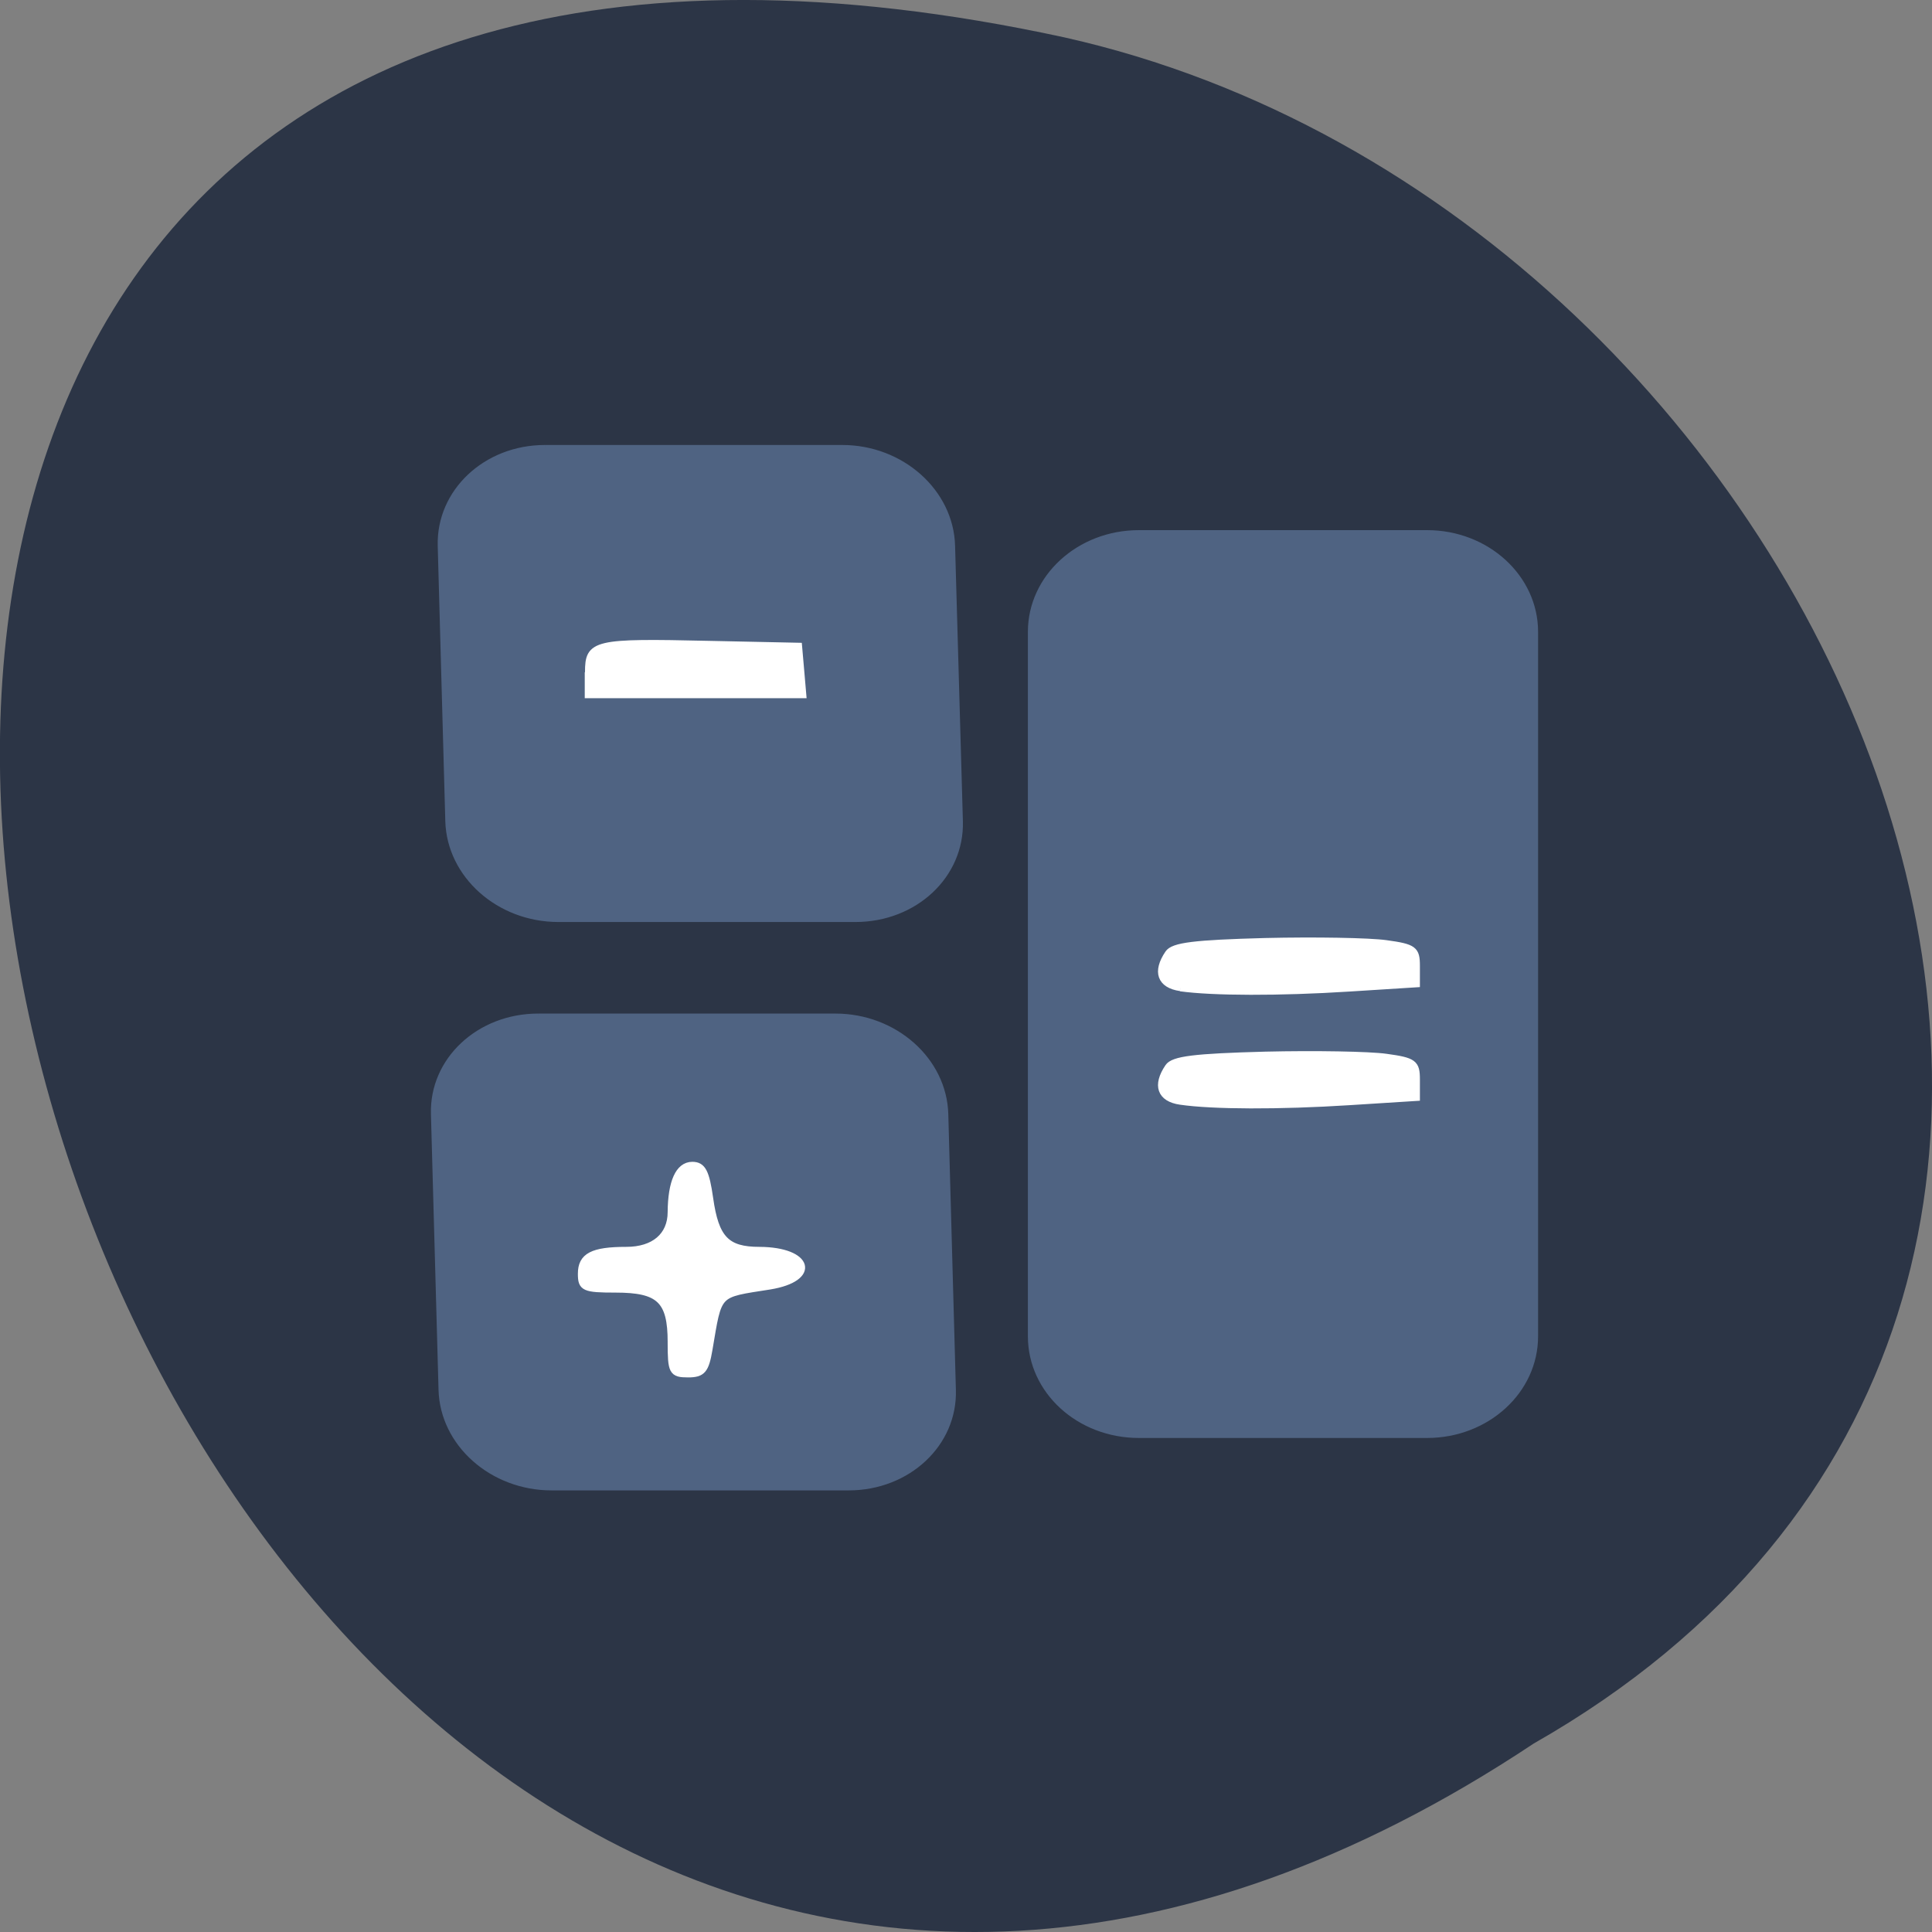 <svg xmlns="http://www.w3.org/2000/svg" viewBox="0 0 32 32"><rect x="0" y="0" width="32" height="32" fill="#808080" stroke="none"/><path d="m 25.402 28.879 c -24.06 15.992 -38.875 -35.01 -7.773 -28.26 c 12.852 2.879 20.652 20.926 7.773 28.26" fill="#2c3546"/><path d="m -116.01 -26.61 h 43.2 c 8.627 0 15.64 6.741 15.627 15.08 l -0.01 42.26 c 0.021 8.336 -7 15.08 -15.629 15.08 h -43.17 c -8.661 0 -15.674 -6.741 -15.661 -15.08 l 0.01 -42.26 c -0.021 -8.336 7 -15.08 15.629 -15.08" transform="matrix(0.114 0 0.003 0.108 22.22 19.7)" fill="#4f6382" stroke="#4f6382" stroke-width="0.707"/><path d="m 87.04 193.39 c 0 -6.413 -1.677 -8.08 -8.08 -8.08 c -4.553 0 -4.964 -0.217 -4.964 -2.391 c 0 -2.717 1.643 -3.623 6.539 -3.623 c 4.04 0 6.504 -2.21 6.504 -5.833 c 0.034 -4.601 1.13 -7.21 3.081 -7.21 c 1.472 0 1.986 1.051 2.533 5.109 c 0.822 6.159 2.396 7.935 7.223 7.935 c 7.292 0.036 8.456 4.348 1.472 5.543 c -7.84 1.304 -7.36 0.797 -8.798 9.71 c -0.514 3.188 -0.993 3.768 -3.047 3.768 c -2.294 0 -2.465 -0.362 -2.465 -4.928" transform="matrix(0.114 0 0 0.108 1.193 1.342)" fill="#fff" stroke="#fff"/><path d="m -112.73 -113.81 h 43.2 c 8.627 0 15.639 6.778 15.626 15.11 l 0.024 42.26 c -0.013 8.336 -7 15.08 -15.663 15.08 h -43.17 c -8.661 0 -15.64 -6.741 -15.661 -15.08 l 0.01 -42.26 c 0.013 -8.336 7 -15.11 15.63 -15.11" transform="matrix(0.114 0 0.003 0.108 22.22 19.7)" fill="#4f6382" stroke="#4f6382" stroke-width="0.707"/><path d="m 75.03 90.67 c 0 -4.493 0.856 -4.71 17.528 -4.312 l 13.01 0.29 l 0.308 3.732 l 0.308 3.768 h -31.19 v -3.478" transform="matrix(0.114 0 0 0.108 1.193 1.342)" fill="#fff" stroke="#fff"/><g transform="matrix(0.114 0 0 0.108 22.22 19.7)"><path d="m -29.44 -100.62 h 41.868 c 8.627 0 15.645 6.775 15.645 15.11 v 108.04 c 0 8.37 -7.02 15.11 -15.645 15.11 h -41.868 c -8.661 0 -15.645 -6.739 -15.645 -15.11 v -108.04 c 0 -8.333 6.984 -15.11 15.645 -15.11" fill="#4f6382" stroke="#4f6382" stroke-width="0.968"/><g fill="#fff" stroke="#fff"><path d="m -23.415 -30.913 c -2.876 -0.435 -3.56 -2.464 -1.746 -5.29 c 0.719 -1.159 3.766 -1.558 14.07 -1.848 c 7.223 -0.181 15.13 -0.036 17.562 0.326 c 4.01 0.58 4.416 0.906 4.416 3.442 v 2.79 l -9.757 0.652 c -10.202 0.688 -19.856 0.652 -24.546 -0.036"/><path d="m -23.415 -13.486 c -2.876 -0.435 -3.56 -2.464 -1.746 -5.29 c 0.719 -1.159 3.766 -1.558 14.07 -1.848 c 7.223 -0.181 15.13 -0.036 17.562 0.326 c 4.01 0.58 4.416 0.906 4.416 3.442 v 2.79 l -9.757 0.652 c -10.202 0.688 -19.856 0.652 -24.546 -0.072"/></g></g></svg>